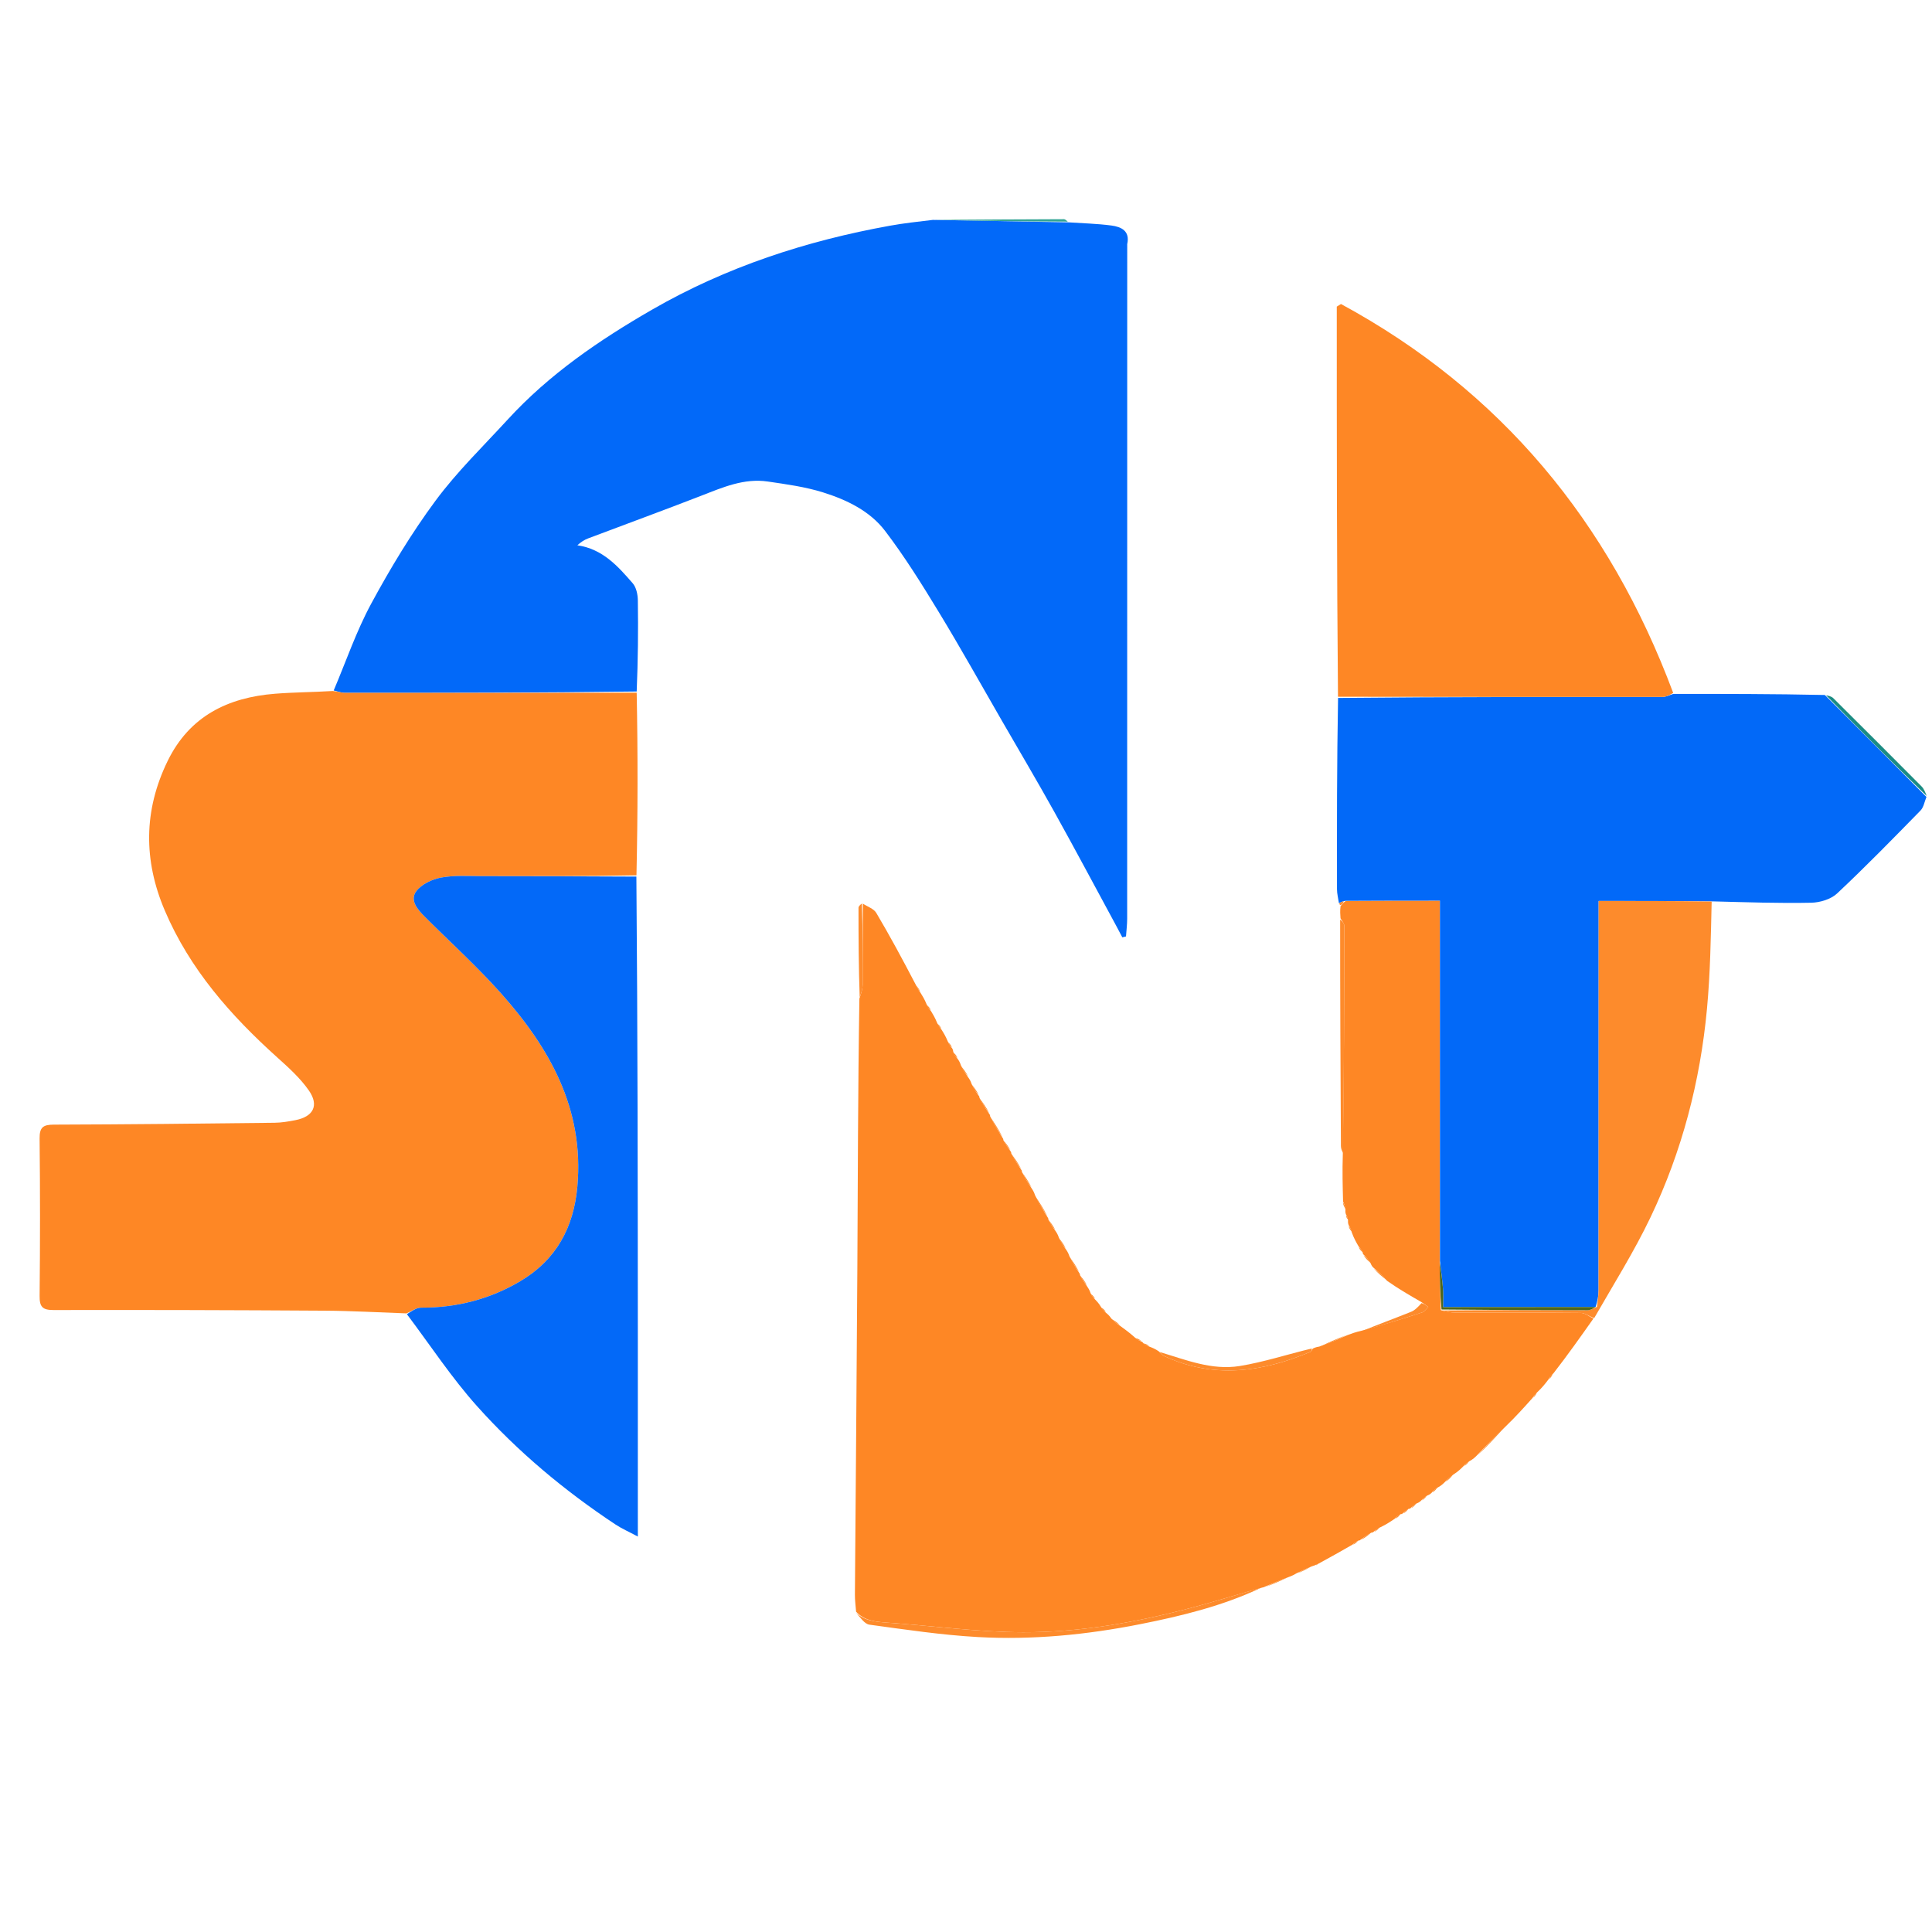 <svg version="1.1" id="Layer_1" xmlns="http://www.w3.org/2000/svg" xmlns:xlink="http://www.w3.org/1999/xlink" x="0px" y="0px"
	 width="100%" viewBox="0 0 730 730" enable-background="new 0 0 730 730" xml:space="preserve">
<path fill="transparent" opacity="1" stroke="none" 
	d="
M416,731 
	C277.333,731 139.167,731 1,731 
	C1,487.667 1,244.333 1,1 
	C244.333,1 487.667,1 731,1 
	C731,244.333 731,487.667 731,731 
	C626.167,731 521.333,731 416,731 
M505.149,264.152 
	C505.147,288.084 505.129,312.017 505.176,335.949 
	C505.179,337.72 505.655,339.49 506.079,341.671 
	C506.079,341.671 506.373,342.005 506.192,342.829 
	C506.297,344.218 506.403,345.607 506.23,347.896 
	C506.365,376.281 506.494,404.666 506.66,433.051 
	C506.666,434.001 507.04,434.948 507.012,436.821 
	C507.166,442.544 507.321,448.267 507.292,454.613 
	C507.597,455.381 507.902,456.149 508.103,457.643 
	C508.277,458.091 508.451,458.539 508.445,459.515 
	C508.701,459.982 508.958,460.449 509.107,461.645 
	C509.28,462.094 509.453,462.544 509.465,463.6 
	C509.891,464.29 510.316,464.98 510.671,466.34 
	C511.568,467.891 512.466,469.442 513.332,471.594 
	C513.841,472.195 514.35,472.795 514.881,473.768 
	C514.881,473.768 515.176,473.995 515.229,474.636 
	C516.1,475.577 516.972,476.518 517.9,477.978 
	C518.262,478.32 518.623,478.663 519.126,479.653 
	C520.751,481.101 522.376,482.549 524.276,484.621 
	C528.541,487.073 532.805,489.525 537.174,492.778 
	C535.86,493.753 534.679,495.053 533.211,495.645 
	C526.994,498.152 520.692,500.448 513.706,502.739 
	C512.141,503.33 510.575,503.921 508.303,504.471 
	C504.996,505.914 501.689,507.357 497.733,508.732 
	C497.159,509.01 496.584,509.288 495.284,509.479 
	C486.325,511.759 477.47,514.686 468.379,516.152 
	C457.801,517.857 447.884,513.738 437.498,510.059 
	C436.465,509.659 435.431,509.258 434.103,508.323 
	C433.4,507.994 432.698,507.665 431.719,506.985 
	C431.719,506.985 431.282,506.893 431.035,506.348 
	C430.355,506.01 429.674,505.673 428.544,504.828 
	C426.759,503.528 424.974,502.228 422.985,500.316 
	C421.976,499.586 420.968,498.855 419.746,497.555 
	C419.131,497.047 418.516,496.54 417.832,495.414 
	C417.253,494.859 416.674,494.305 415.891,493.175 
	C415.187,492.451 414.483,491.727 413.766,490.387 
	C413.223,489.799 412.679,489.212 412.095,488.01 
	C411.64,487.342 411.185,486.674 410.729,485.346 
	C409.862,484.113 408.996,482.881 408.099,481.258 
	C408.099,481.258 407.802,481.004 407.78,480.316 
	C406.566,478.414 405.353,476.513 404.09,473.999 
	C403.631,473.334 403.172,472.67 402.707,471.346 
	C401.853,470.093 400.999,468.84 400.11,466.978 
	C399.653,466.32 399.196,465.662 398.729,464.343 
	C397.866,463.098 397.003,461.853 396.143,460.243 
	C396.143,460.243 395.869,460.002 395.838,459.296 
	C394.274,456.723 392.71,454.15 391.119,450.973 
	C390.676,450.317 390.233,449.66 389.775,448.315 
	C388.564,446.409 387.353,444.503 386.152,442.237 
	C386.152,442.237 385.879,442.002 385.839,441.311 
	C384.605,439.414 383.37,437.518 382.117,435.244 
	C382.117,435.244 381.826,435.003 381.806,434.336 
	C380.918,433.089 380.031,431.842 379.136,430.231 
	C379.136,430.231 378.853,430.002 378.816,429.298 
	C377.258,426.731 375.7,424.163 374.143,421.233 
	C374.143,421.233 373.863,421.002 373.837,420.311 
	C372.601,418.424 371.364,416.536 370.106,414.258 
	C370.106,414.258 369.81,414.003 369.789,413.332 
	C368.915,412.047 368.042,410.762 367.138,408.89 
	C366.696,408.278 366.254,407.667 365.789,406.381 
	C364.911,405.096 364.034,403.811 363.127,401.934 
	C362.693,401.307 362.259,400.679 361.809,399.395 
	C361.282,398.714 360.755,398.033 360.265,396.841 
	C360.077,396.562 359.888,396.284 359.708,395.384 
	C359.196,394.745 358.684,394.106 358.124,392.822 
	C357.325,391.55 356.527,390.278 355.715,388.384 
	C355.201,387.745 354.686,387.106 354.081,385.834 
	C353.308,384.557 352.534,383.281 351.736,381.377 
	C351.218,380.728 350.701,380.078 350.116,378.794 
	C349.326,377.531 348.537,376.268 347.735,374.395 
	C347.164,373.579 346.592,372.764 345.908,371.257 
	C341.007,362.46 336.229,353.591 331.095,344.932 
	C330.143,343.328 327.752,342.578 325.273,341.377 
	C324.962,341.917 324.381,342.457 324.381,342.996 
	C324.375,354.333 324.436,365.67 324.255,377.915 
	C324.159,411.711 324.141,445.508 323.947,479.303 
	C323.71,520.39 323.317,561.476 323.026,602.562 
	C323.011,604.703 323.317,606.846 323.382,609.701 
	C325.083,611.147 326.643,613.621 328.507,613.875 
	C342.122,615.734 355.763,617.784 369.463,618.553 
	C390.068,619.709 410.542,617.705 430.814,613.689 
	C446.591,610.564 462.138,606.743 477.448,599.848 
	C477.629,599.73 477.809,599.612 478.695,599.58 
	C481.429,598.375 484.164,597.171 487.589,595.831 
	C488.389,595.358 489.189,594.885 490.637,594.476 
	C492.306,593.618 493.976,592.76 496.463,591.68 
	C496.706,591.537 496.95,591.394 497.443,591.458 
	C497.706,591.386 497.804,591.218 498.451,590.818 
	C502.631,588.432 506.812,586.047 511.596,583.665 
	C512.194,583.157 512.792,582.649 513.759,582.127 
	C513.759,582.127 513.997,581.845 514.66,581.805 
	C515.895,580.914 517.129,580.023 518.748,579.102 
	C518.748,579.102 518.997,578.806 519.627,578.77 
	C520.268,578.238 520.909,577.707 522.187,577.096 
	C523.791,576.016 525.394,574.937 527.617,573.805 
	C528.218,573.252 528.819,572.699 529.777,572.128 
	C529.777,572.128 529.997,571.845 530.616,571.797 
	C531.217,571.247 531.818,570.697 532.777,570.129 
	C532.777,570.129 532.997,569.847 533.606,569.794 
	C534.178,569.236 534.751,568.678 535.862,568.058 
	C536.239,567.698 536.615,567.337 537.613,566.871 
	C538.202,566.293 538.79,565.714 539.909,565.073 
	C540.271,564.709 540.632,564.344 541.607,563.871 
	C542.172,563.285 542.737,562.699 543.897,562.005 
	C544.592,561.319 545.287,560.633 546.616,559.814 
	C547.534,558.921 548.452,558.028 549.972,556.991 
	C550.978,555.983 551.984,554.975 553.605,553.858 
	C554.182,553.28 554.759,552.702 555.928,552.023 
	C556.616,551.34 557.303,550.657 558.643,549.825 
	C562.101,546.219 565.559,542.612 569.63,538.746 
	C572.779,535.231 575.928,531.716 579.652,527.977 
	C580.106,527.32 580.561,526.662 581.608,525.752 
	C582.767,524.242 583.926,522.732 585.657,520.987 
	C586.105,520.325 586.553,519.663 587.608,518.712 
	C592.433,511.875 597.258,505.037 602.662,497.837 
	C609.695,485.25 617.411,472.988 623.616,460.005 
	C635.528,435.083 642.433,408.591 644.985,381.095 
	C646.226,367.73 646.434,354.27 648.007,340.736 
	C660.133,340.911 672.264,341.342 684.38,341.091 
	C687.704,341.023 691.805,339.785 694.146,337.589 
	C704.938,327.462 715.285,316.857 725.641,306.276 
	C726.868,305.023 727.172,302.867 728.114,300.408 
	C727.443,299.316 726.953,298.044 726.073,297.158 
	C714.998,285.999 703.88,274.882 692.718,263.811 
	C692.009,263.108 690.843,262.866 688.995,262.173 
	C670.092,262.181 651.189,262.188 632.133,261.413 
	C608.06,197.14 567.037,147.604 506.689,114.874 
	C506.158,115.2 505.627,115.526 505.096,115.852 
	C505.096,164.983 505.096,214.115 505.149,264.152 
M240.98,330.294 
	C241.001,307.435 241.021,284.575 241.047,260.814 
	C241.063,249.484 241.178,238.153 241.008,226.826 
	C240.975,224.645 240.426,221.956 239.077,220.401 
	C233.462,213.93 227.708,207.425 218.156,206.033 
	C219.458,204.84 220.763,203.985 222.188,203.446 
	C236.472,198.041 250.823,192.808 265.057,187.273 
	C273.147,184.127 281.151,180.63 290.072,181.939 
	C297.121,182.973 304.284,183.942 311.043,186.066 
	C319.952,188.866 328.683,193.067 334.415,200.589 
	C341.849,210.343 348.373,220.835 354.758,231.333 
	C362.964,244.823 370.65,258.631 378.549,272.308 
	C385.189,283.806 391.955,295.234 398.408,306.836 
	C406.321,321.062 413.966,335.436 421.723,349.749 
	C422.518,351.215 423.286,352.697 424.066,354.171 
	C424.529,354.058 424.991,353.945 425.454,353.832 
	C425.608,351.6 425.898,349.369 425.898,347.137 
	C425.921,262.329 425.918,177.52 425.918,92.712 
	C425.918,92.545 425.887,92.372 425.922,92.213 
	C427.023,87.231 423.65,85.703 419.923,85.208 
	C414.538,84.493 409.073,84.379 403.267,83.473 
	C402.854,83.245 402.441,82.817 402.028,82.818 
	C385.519,82.871 369.009,82.962 351.622,83.069 
	C346.548,83.791 341.446,84.353 336.406,85.26 
	C304.646,90.974 274.333,100.878 246.282,117.061 
	C226.392,128.537 207.516,141.427 191.87,158.487 
	C182.599,168.594 172.661,178.238 164.543,189.215 
	C155.494,201.451 147.549,214.627 140.292,228.026 
	C134.63,238.481 130.755,249.903 125.327,261.29 
	C118.203,261.551 111.059,261.565 103.957,262.123 
	C86.068,263.526 71.601,270.622 63.352,287.519 
	C54.238,306.186 54.173,325.048 62.268,344.044 
	C71.688,366.151 87.102,383.655 104.725,399.511 
	C109.029,403.383 113.467,407.367 116.728,412.073 
	C120.631,417.704 118.371,421.919 111.67,423.235 
	C109.073,423.745 106.416,424.204 103.781,424.234 
	C75.968,424.551 48.155,424.859 20.34,424.937 
	C16.273,424.949 14.917,425.95 14.963,430.193 
	C15.176,450.014 15.167,469.84 14.968,489.661 
	C14.926,493.77 16.029,495.004 20.234,494.995 
	C54.383,494.924 88.533,495.021 122.681,495.237 
	C132.979,495.302 143.273,495.902 153.917,496.852 
	C162.642,508.391 170.641,520.579 180.257,531.32 
	C195.624,548.481 213.276,563.262 232.535,576.007 
	C234.942,577.6 237.627,578.773 241.007,580.58 
	C241.007,577.608 241.007,575.806 241.007,574.003 
	C241.007,551.36 241.016,528.718 241.006,506.075 
	C240.98,447.804 240.946,389.534 240.98,330.294 
z"/>
<path fill="#FE8725" opacity="1" stroke="none" 
	d="
M326.025,341.434 
	C327.752,342.578 330.143,343.328 331.095,344.932 
	C336.229,353.591 341.007,362.46 345.956,371.945 
	C346.586,373.423 347.167,374.214 347.748,375.005 
	C348.537,376.268 349.326,377.531 350.116,379.469 
	C350.664,380.764 351.213,381.385 351.761,382.005 
	C352.534,383.281 353.308,384.557 354.095,386.502 
	C354.649,387.782 355.189,388.394 355.728,389.005 
	C356.527,390.278 357.325,391.55 358.116,393.494 
	C358.639,394.779 359.169,395.393 359.7,396.006 
	C359.888,396.284 360.077,396.562 360.199,397.467 
	C360.697,398.746 361.261,399.399 361.825,400.052 
	C362.259,400.679 362.693,401.307 363.113,402.608 
	C364.004,404.541 364.908,405.798 365.812,407.056 
	C366.254,407.667 366.696,408.278 367.122,409.565 
	C368.007,411.495 368.908,412.749 369.81,414.003 
	C369.81,414.003 370.106,414.258 370.099,414.834 
	C371.349,417.274 372.606,419.138 373.863,421.002 
	C373.863,421.002 374.143,421.233 374.12,421.807 
	C375.683,424.921 377.268,427.461 378.853,430.002 
	C378.853,430.002 379.136,430.231 379.115,430.786 
	C380.005,432.561 380.915,433.782 381.826,435.003 
	C381.826,435.003 382.117,435.244 382.106,435.815 
	C383.357,438.259 384.618,440.13 385.879,442.002 
	C385.879,442.002 386.152,442.237 386.124,442.8 
	C387.328,445.244 388.559,447.124 389.79,449.003 
	C390.233,449.66 390.676,450.317 391.11,451.668 
	C392.69,454.909 394.28,457.456 395.869,460.002 
	C395.869,460.002 396.143,460.243 396.118,460.793 
	C396.975,462.564 397.857,463.784 398.739,465.005 
	C399.196,465.662 399.653,466.32 400.102,467.651 
	C400.967,469.551 401.84,470.778 402.712,472.005 
	C403.172,472.67 403.631,473.334 404.093,474.687 
	C405.332,477.252 406.567,479.128 407.802,481.004 
	C407.802,481.004 408.099,481.258 408.093,481.817 
	C408.969,483.585 409.849,484.795 410.73,486.005 
	C411.185,486.674 411.64,487.342 412.096,488.658 
	C412.657,489.871 413.218,490.437 413.778,491.003 
	C414.483,491.727 415.187,492.451 415.991,493.802 
	C416.694,494.963 417.298,495.497 417.902,496.032 
	C418.516,496.54 419.131,497.047 419.905,498.18 
	C421.105,499.513 422.146,500.221 423.188,500.928 
	C424.974,502.228 426.759,503.528 428.843,505.388 
	C429.855,506.263 430.569,506.578 431.282,506.893 
	C431.282,506.893 431.719,506.985 431.938,507.474 
	C432.904,508.261 433.651,508.559 434.398,508.857 
	C435.431,509.258 436.465,509.659 437.845,510.594 
	C438.702,511.53 439.156,512.048 439.727,512.316 
	C458.48,521.131 476.929,518.447 495.222,510.769 
	C495.588,510.615 495.751,509.978 496.01,509.567 
	C496.584,509.288 497.159,509.01 498.484,508.801 
	C502.494,507.418 505.752,505.965 509.01,504.512 
	C510.575,503.921 512.141,503.33 514.487,502.809 
	C522.638,500.572 530.022,498.308 537.359,495.9 
	C538.265,495.603 538.918,494.537 539.688,493.827 
	C538.815,493.21 537.942,492.593 537.069,491.977 
	C532.805,489.525 528.541,487.073 524.108,483.964 
	C522.288,481.874 520.636,480.44 518.984,479.006 
	C518.623,478.663 518.262,478.32 517.9,477.349 
	C516.992,475.812 516.084,474.903 515.176,473.995 
	C515.176,473.995 514.881,473.768 514.895,473.25 
	C514.395,472.153 513.879,471.573 513.364,470.993 
	C512.466,469.442 511.568,467.891 510.77,465.67 
	C510.455,464.331 510.04,463.662 509.626,462.994 
	C509.453,462.544 509.28,462.094 509.346,461.133 
	C509.265,460.077 508.945,459.532 508.625,458.986 
	C508.451,458.539 508.277,458.091 508.369,457.09 
	C508.248,455.688 507.862,454.839 507.475,453.99 
	C507.321,448.267 507.166,442.544 507.378,436.043 
	C507.828,406.767 507.926,378.269 507.934,349.771 
	C507.934,348.846 507.004,347.92 506.508,346.995 
	C506.403,345.607 506.297,344.218 506.515,342.388 
	C507.216,341.51 507.593,341.073 508.413,340.47 
	C520.456,340.304 532.056,340.304 544.079,340.304 
	C544.079,386.172 544.079,431.311 543.982,476.954 
	C544.005,483.197 544.124,488.935 544.429,495.041 
	C546.399,495.602 548.182,495.959 549.966,495.964 
	C565.76,496.007 581.555,495.926 597.348,496.086 
	C598.934,496.102 600.506,497.462 602.084,498.199 
	C597.258,505.037 592.433,511.875 586.967,518.904 
	C585.912,519.804 585.498,520.513 585.085,521.222 
	C583.926,522.732 582.767,524.242 580.974,525.922 
	C579.918,526.795 579.497,527.498 579.076,528.201 
	C575.928,531.716 572.779,535.231 568.977,538.904 
	C564.879,542.699 561.435,546.337 557.991,549.975 
	C557.303,550.657 556.616,551.34 555.28,552.062 
	C554.084,552.723 553.537,553.345 552.989,553.967 
	C551.984,554.975 550.978,555.983 549.303,557.043 
	C547.75,558.045 546.866,558.996 545.982,559.946 
	C545.287,560.633 544.592,561.319 543.25,562.052 
	C542.067,562.726 541.53,563.353 540.993,563.98 
	C540.632,564.344 540.271,564.709 539.287,565.089 
	C538.107,565.729 537.55,566.353 536.992,566.976 
	C536.615,567.337 536.239,567.698 535.252,568.076 
	C534.093,568.678 533.545,569.262 532.998,569.847 
	C532.997,569.847 532.777,570.129 532.248,570.116 
	C531.145,570.684 530.571,571.264 529.997,571.845 
	C529.997,571.845 529.777,572.128 529.247,572.115 
	C528.144,572.688 527.571,573.273 526.998,573.858 
	C525.394,574.937 523.791,576.016 521.509,577.105 
	C520.219,577.678 519.608,578.242 518.997,578.806 
	C518.997,578.806 518.748,579.102 518.186,579.096 
	C516.415,580.009 515.206,580.927 513.997,581.845 
	C513.997,581.845 513.759,582.127 513.242,582.109 
	C512.148,582.615 511.57,583.138 510.992,583.661 
	C506.812,586.047 502.631,588.432 497.999,590.928 
	C497.547,591.037 497.193,591.251 497.193,591.251 
	C496.95,591.394 496.706,591.537 495.711,591.815 
	C493.302,592.771 491.646,593.592 489.989,594.413 
	C489.189,594.885 488.389,595.358 486.859,595.903 
	C483.415,597.148 480.702,598.322 477.989,599.495 
	C477.809,599.612 477.629,599.73 476.741,599.909 
	C467.133,602.565 458.286,605.367 449.32,607.715 
	C428.766,613.096 407.816,616.793 386.609,616.739 
	C369.455,616.696 352.311,614.289 335.151,613.097 
	C330.798,612.794 326.652,612.4 323.474,608.988 
	C323.317,606.846 323.011,604.703 323.026,602.562 
	C323.317,561.476 323.71,520.39 323.947,479.303 
	C324.141,445.508 324.159,411.711 324.718,377.314 
	C325.454,375.155 325.95,373.599 325.962,372.039 
	C326.042,361.838 326.016,351.636 326.025,341.434 
z"/>
<path fill="#0269F9" opacity="1" stroke="none" 
	d="
M403.642,84.009 
	C409.073,84.379 414.538,84.493 419.923,85.208 
	C423.65,85.703 427.023,87.231 425.922,92.213 
	C425.887,92.372 425.918,92.545 425.918,92.712 
	C425.918,177.52 425.921,262.329 425.898,347.137 
	C425.898,349.369 425.608,351.6 425.454,353.832 
	C424.991,353.945 424.529,354.058 424.066,354.171 
	C423.286,352.697 422.518,351.215 421.723,349.749 
	C413.966,335.436 406.321,321.062 398.408,306.836 
	C391.955,295.234 385.189,283.806 378.549,272.308 
	C370.65,258.631 362.964,244.823 354.758,231.333 
	C348.373,220.835 341.849,210.343 334.415,200.589 
	C328.683,193.067 319.952,188.866 311.043,186.066 
	C304.284,183.942 297.121,182.973 290.072,181.939 
	C281.151,180.63 273.147,184.127 265.057,187.273 
	C250.823,192.808 236.472,198.041 222.188,203.446 
	C220.763,203.985 219.458,204.84 218.156,206.033 
	C227.708,207.425 233.462,213.93 239.077,220.401 
	C240.426,221.956 240.975,224.645 241.008,226.826 
	C241.178,238.153 241.063,249.484 240.572,261.278 
	C203.492,261.773 166.889,261.814 130.285,261.795 
	C128.885,261.794 127.486,261.208 126.086,260.895 
	C130.755,249.903 134.63,238.481 140.292,228.026 
	C147.549,214.627 155.494,201.451 164.543,189.215 
	C172.661,178.238 182.599,168.594 191.87,158.487 
	C207.516,141.427 226.392,128.537 246.282,117.061 
	C274.333,100.878 304.646,90.974 336.406,85.26 
	C341.446,84.353 346.548,83.791 352.476,83.087 
	C370.1,83.407 386.871,83.708 403.642,84.009 
z"/>
<path fill="#FE8725" opacity="1" stroke="none" 
	d="
M125.707,261.092 
	C127.486,261.208 128.885,261.794 130.285,261.795 
	C166.889,261.814 203.492,261.773 240.569,261.729 
	C241.021,284.575 241.001,307.435 240.487,330.728 
	C220.683,331.119 201.373,331.05 182.062,331.051 
	C176.904,331.051 171.633,330.659 166.629,331.596 
	C163.227,332.234 159.21,334.143 157.254,336.799 
	C154.761,340.184 157.767,343.637 160.414,346.29 
	C170.018,355.917 180.157,365.063 189.19,375.196 
	C207.679,395.935 220.786,419.027 218.158,448.327 
	C216.762,463.895 210.1,476.113 196.526,484.132 
	C185.022,490.928 172.512,494.14 159.111,494.101 
	C157.266,494.096 155.416,495.503 153.569,496.257 
	C143.273,495.902 132.979,495.302 122.681,495.237 
	C88.533,495.021 54.383,494.924 20.234,494.995 
	C16.029,495.004 14.926,493.77 14.968,489.661 
	C15.167,469.84 15.176,450.014 14.963,430.193 
	C14.917,425.95 16.273,424.949 20.34,424.937 
	C48.155,424.859 75.968,424.551 103.781,424.234 
	C106.416,424.204 109.073,423.745 111.67,423.235 
	C118.371,421.919 120.631,417.704 116.728,412.073 
	C113.467,407.367 109.029,403.383 104.725,399.511 
	C87.102,383.655 71.688,366.151 62.268,344.044 
	C54.173,325.048 54.238,306.186 63.352,287.519 
	C71.601,270.622 86.068,263.526 103.957,262.123 
	C111.059,261.565 118.203,261.551 125.707,261.092 
z"/>
<path fill="#0269F8" opacity="1" stroke="none" 
	d="
M544.079,476.45 
	C544.079,431.311 544.079,386.172 544.079,340.304 
	C532.056,340.304 520.456,340.304 508.143,340.385 
	C506.924,340.73 506.418,340.995 505.912,341.26 
	C505.655,339.49 505.179,337.72 505.176,335.949 
	C505.129,312.017 505.147,288.084 505.583,263.719 
	C546.748,263.315 587.48,263.354 628.211,263.322 
	C629.569,263.321 630.927,262.587 632.285,262.195 
	C651.189,262.188 670.092,262.181 689.524,262.602 
	C702.67,275.73 715.287,288.43 727.904,301.129 
	C727.172,302.867 726.868,305.023 725.641,306.276 
	C715.285,316.857 704.938,327.462 694.146,337.589 
	C691.805,339.785 687.704,341.023 684.38,341.091 
	C672.264,341.342 660.133,340.911 647.197,340.583 
	C632.46,340.431 618.533,340.431 604.044,340.431 
	C604.044,343.051 604.044,345.333 604.044,347.614 
	C604.044,394.215 604.053,440.817 604.017,487.418 
	C604.015,489.547 603.614,491.676 602.894,493.844 
	C583.551,493.884 564.714,493.884 545.265,493.884 
	C545.265,491.223 545.402,489.108 545.234,487.017 
	C544.951,483.486 544.474,479.971 544.079,476.45 
z"/>
<path fill="#FE8725" opacity="1" stroke="none" 
	d="
M632.209,261.804 
	C630.927,262.587 629.569,263.321 628.211,263.322 
	C587.48,263.354 546.748,263.315 505.557,263.266 
	C505.096,214.115 505.096,164.983 505.096,115.852 
	C505.627,115.526 506.158,115.2 506.689,114.874 
	C567.037,147.604 608.06,197.14 632.209,261.804 
z"/>
<path fill="#0369F8" opacity="1" stroke="none" 
	d="
M153.743,496.555 
	C155.416,495.503 157.266,494.096 159.111,494.101 
	C172.512,494.14 185.022,490.928 196.526,484.132 
	C210.1,476.113 216.762,463.895 218.158,448.327 
	C220.786,419.027 207.679,395.935 189.19,375.196 
	C180.157,365.063 170.018,355.917 160.414,346.29 
	C157.767,343.637 154.761,340.184 157.254,336.799 
	C159.21,334.143 163.227,332.234 166.629,331.596 
	C171.633,330.659 176.904,331.051 182.062,331.051 
	C201.373,331.05 220.683,331.119 240.454,331.212 
	C240.946,389.534 240.98,447.804 241.006,506.075 
	C241.016,528.718 241.007,551.36 241.007,574.003 
	C241.007,575.806 241.007,577.608 241.007,580.58 
	C237.627,578.773 234.942,577.6 232.535,576.007 
	C213.276,563.262 195.624,548.481 180.257,531.32 
	C170.641,520.579 162.642,508.391 153.743,496.555 
z"/>
<path fill="#FD8B2C" opacity="1" stroke="none" 
	d="
M603.399,493.804 
	C603.614,491.676 604.015,489.547 604.017,487.418 
	C604.053,440.817 604.044,394.215 604.044,347.614 
	C604.044,345.333 604.044,343.051 604.044,340.431 
	C618.533,340.431 632.46,340.431 646.748,340.642 
	C646.434,354.27 646.226,367.73 644.985,381.095 
	C642.433,408.591 635.528,435.083 623.616,460.005 
	C617.411,472.988 609.695,485.25 602.373,498.018 
	C600.506,497.462 598.934,496.102 597.348,496.086 
	C581.555,495.926 565.76,496.007 549.966,495.964 
	C548.182,495.959 546.399,495.602 544.863,495.16 
	C563.366,494.982 581.621,495.079 599.876,495.069 
	C601.05,495.068 602.225,494.245 603.399,493.804 
z"/>
<path fill="#FD8B2C" opacity="1" stroke="none" 
	d="
M323.428,609.345 
	C326.652,612.4 330.798,612.794 335.151,613.097 
	C352.311,614.289 369.455,616.696 386.609,616.739 
	C407.816,616.793 428.766,613.096 449.32,607.715 
	C458.286,605.367 467.133,602.565 476.423,599.961 
	C462.138,606.743 446.591,610.564 430.814,613.689 
	C410.542,617.705 390.068,619.709 369.463,618.553 
	C355.763,617.784 342.122,615.734 328.507,613.875 
	C326.643,613.621 325.083,611.147 323.428,609.345 
z"/>
<path fill="#FD8B2C" opacity="1" stroke="none" 
	d="
M506.369,347.445 
	C507.004,347.92 507.934,348.846 507.934,349.771 
	C507.926,378.269 507.828,406.767 507.493,435.581 
	C507.04,434.948 506.666,434.001 506.66,433.051 
	C506.494,404.666 506.365,376.281 506.369,347.445 
z"/>
<path fill="#FD8B2C" opacity="1" stroke="none" 
	d="
M495.647,509.523 
	C495.751,509.978 495.588,510.615 495.222,510.769 
	C476.929,518.447 458.48,521.131 439.727,512.316 
	C439.156,512.048 438.702,511.53 438.092,510.824 
	C447.884,513.738 457.801,517.857 468.379,516.152 
	C477.47,514.686 486.325,511.759 495.647,509.523 
z"/>
<path fill="#1C8C84" opacity="1" stroke="none" 
	d="
M728.009,300.769 
	C715.287,288.43 702.67,275.73 689.971,262.72 
	C690.843,262.866 692.009,263.108 692.718,263.811 
	C703.88,274.882 714.998,285.999 726.073,297.158 
	C726.953,298.044 727.443,299.316 728.009,300.769 
z"/>
<path fill="#34A595" opacity="1" stroke="none" 
	d="
M403.454,83.741 
	C386.871,83.708 370.1,83.407 352.915,83.077 
	C369.009,82.962 385.519,82.871 402.028,82.818 
	C402.441,82.817 402.854,83.245 403.454,83.741 
z"/>
<path fill="#FD8B2C" opacity="1" stroke="none" 
	d="
M325.649,341.406 
	C326.016,351.636 326.042,361.838 325.962,372.039 
	C325.95,373.599 325.454,375.155 324.833,376.86 
	C324.436,365.67 324.375,354.333 324.381,342.996 
	C324.381,342.457 324.962,341.917 325.649,341.406 
z"/>
<path fill="#FD8B2C" opacity="1" stroke="none" 
	d="
M537.121,492.377 
	C537.942,492.593 538.815,493.21 539.688,493.827 
	C538.918,494.537 538.265,495.603 537.359,495.9 
	C530.022,498.308 522.638,500.572 514.844,502.85 
	C520.692,500.448 526.994,498.152 533.211,495.645 
	C534.679,495.053 535.86,493.753 537.121,492.377 
z"/>
<path fill="#FD8B2C" opacity="1" stroke="none" 
	d="
M558.317,549.9 
	C561.435,546.337 564.879,542.699 568.67,539.033 
	C565.559,542.612 562.101,546.219 558.317,549.9 
z"/>
<path fill="#FD8B2C" opacity="1" stroke="none" 
	d="
M508.657,504.492 
	C505.752,505.965 502.494,507.418 498.809,508.835 
	C501.689,507.357 504.996,505.914 508.657,504.492 
z"/>
<path fill="#FD8B2C" opacity="1" stroke="none" 
	d="
M378.835,429.65 
	C377.268,427.461 375.683,424.921 374.119,421.988 
	C375.7,424.163 377.258,426.731 378.835,429.65 
z"/>
<path fill="#FD8B2C" opacity="1" stroke="none" 
	d="
M395.854,459.649 
	C394.28,457.456 392.69,454.909 391.124,451.97 
	C392.71,454.15 394.274,456.723 395.854,459.649 
z"/>
<path fill="#FD8B2C" opacity="1" stroke="none" 
	d="
M478.342,599.537 
	C480.702,598.322 483.415,597.148 486.514,595.971 
	C484.164,597.171 481.429,598.375 478.342,599.537 
z"/>
<path fill="#FD8B2C" opacity="1" stroke="none" 
	d="
M519.055,479.329 
	C520.636,480.44 522.288,481.874 523.97,483.653 
	C522.376,482.549 520.751,481.101 519.055,479.329 
z"/>
<path fill="#FD8B2C" opacity="1" stroke="none" 
	d="
M373.85,420.657 
	C372.606,419.138 371.349,417.274 370.11,415.029 
	C371.364,416.536 372.601,418.424 373.85,420.657 
z"/>
<path fill="#FD8B2C" opacity="1" stroke="none" 
	d="
M385.859,441.656 
	C384.618,440.13 383.357,438.259 382.116,436.004 
	C383.37,437.518 384.605,439.414 385.859,441.656 
z"/>
<path fill="#FD8B2C" opacity="1" stroke="none" 
	d="
M389.783,448.659 
	C388.559,447.124 387.328,445.244 386.12,442.98 
	C387.353,444.503 388.564,446.409 389.783,448.659 
z"/>
<path fill="#FD8B2C" opacity="1" stroke="none" 
	d="
M407.791,480.66 
	C406.567,479.128 405.332,477.252 404.118,474.994 
	C405.353,476.513 406.566,478.414 407.791,480.66 
z"/>
<path fill="#FD8B2C" opacity="1" stroke="none" 
	d="
M490.313,594.444 
	C491.646,593.592 493.302,592.771 495.302,591.926 
	C493.976,592.76 492.306,593.618 490.313,594.444 
z"/>
<path fill="#FD8B2C" opacity="1" stroke="none" 
	d="
M402.71,471.676 
	C401.84,470.778 400.967,469.551 400.12,467.956 
	C400.999,468.84 401.853,470.093 402.71,471.676 
z"/>
<path fill="#FD8B2C" opacity="1" stroke="none" 
	d="
M410.73,485.676 
	C409.849,484.795 408.969,483.585 408.109,482.012 
	C408.996,482.881 409.862,484.113 410.73,485.676 
z"/>
<path fill="#FD8B2C" opacity="1" stroke="none" 
	d="
M365.8,406.718 
	C364.908,405.798 364.004,404.541 363.128,402.905 
	C364.034,403.811 364.911,405.096 365.8,406.718 
z"/>
<path fill="#FD8B2C" opacity="1" stroke="none" 
	d="
M398.734,464.674 
	C397.857,463.784 396.975,462.564 396.116,460.975 
	C397.003,461.853 397.866,463.098 398.734,464.674 
z"/>
<path fill="#FD8B2C" opacity="1" stroke="none" 
	d="
M514.329,581.825 
	C515.206,580.927 516.415,580.009 517.994,579.111 
	C517.129,580.023 515.895,580.914 514.329,581.825 
z"/>
<path fill="#FD8B2C" opacity="1" stroke="none" 
	d="
M381.816,434.669 
	C380.915,433.782 380.005,432.561 379.118,430.968 
	C380.031,431.842 380.918,433.089 381.816,434.669 
z"/>
<path fill="#FD8B2C" opacity="1" stroke="none" 
	d="
M369.799,413.668 
	C368.908,412.749 368.007,411.495 367.137,409.859 
	C368.042,410.762 368.915,412.047 369.799,413.668 
z"/>
<path fill="#FD8B2C" opacity="1" stroke="none" 
	d="
M546.299,559.88 
	C546.866,558.996 547.75,558.045 549.002,557.115 
	C548.452,558.028 547.534,558.921 546.299,559.88 
z"/>
<path fill="#FD8B2C" opacity="1" stroke="none" 
	d="
M515.203,474.315 
	C516.084,474.903 516.992,475.812 517.872,477.09 
	C516.972,476.518 516.1,475.577 515.203,474.315 
z"/>
<path fill="#FD8B2C" opacity="1" stroke="none" 
	d="
M423.086,500.622 
	C422.146,500.221 421.105,499.513 420.011,498.465 
	C420.968,498.855 421.976,499.586 423.086,500.622 
z"/>
<path fill="#FD8B2C" opacity="1" stroke="none" 
	d="
M507.384,454.301 
	C507.862,454.839 508.248,455.688 508.421,456.727 
	C507.902,456.149 507.597,455.381 507.384,454.301 
z"/>
<path fill="#FD8B2C" opacity="1" stroke="none" 
	d="
M347.742,374.7 
	C347.167,374.214 346.586,373.423 346.012,372.29 
	C346.592,372.764 347.164,373.579 347.742,374.7 
z"/>
<path fill="#FD8B2C" opacity="1" stroke="none" 
	d="
M533.302,569.82 
	C533.545,569.262 534.093,568.678 534.982,568.107 
	C534.751,568.678 534.178,569.236 533.302,569.82 
z"/>
<path fill="#FD8B2C" opacity="1" stroke="none" 
	d="
M530.307,571.821 
	C530.571,571.264 531.145,570.684 532.069,570.125 
	C531.818,570.697 531.217,571.247 530.307,571.821 
z"/>
<path fill="#FD8B2C" opacity="1" stroke="none" 
	d="
M527.307,573.831 
	C527.571,573.273 528.144,572.688 529.068,572.125 
	C528.819,572.699 528.218,573.252 527.307,573.831 
z"/>
<path fill="#FD8B2C" opacity="1" stroke="none" 
	d="
M537.302,566.924 
	C537.55,566.353 538.107,565.729 539.022,565.12 
	C538.79,565.714 538.202,566.293 537.302,566.924 
z"/>
<path fill="#FD8B2C" opacity="1" stroke="none" 
	d="
M541.3,563.926 
	C541.53,563.353 542.067,562.726 542.953,562.106 
	C542.737,562.699 542.172,563.285 541.3,563.926 
z"/>
<path fill="#FD8B2C" opacity="1" stroke="none" 
	d="
M511.294,583.663 
	C511.57,583.138 512.148,582.615 513.058,582.116 
	C512.792,582.649 512.194,583.157 511.294,583.663 
z"/>
<path fill="#FD8B2C" opacity="1" stroke="none" 
	d="
M351.748,381.691 
	C351.213,381.385 350.664,380.764 350.15,379.787 
	C350.701,380.078 351.218,380.728 351.748,381.691 
z"/>
<path fill="#FD8B2C" opacity="1" stroke="none" 
	d="
M553.297,553.912 
	C553.537,553.345 554.084,552.723 554.984,552.112 
	C554.759,552.702 554.182,553.28 553.297,553.912 
z"/>
<path fill="#FD8B2C" opacity="1" stroke="none" 
	d="
M519.312,578.788 
	C519.608,578.242 520.219,577.678 521.19,577.145 
	C520.909,577.707 520.268,578.238 519.312,578.788 
z"/>
<path fill="#FD8B2C" opacity="1" stroke="none" 
	d="
M579.364,528.089 
	C579.497,527.498 579.918,526.795 580.677,526.049 
	C580.561,526.662 580.106,527.32 579.364,528.089 
z"/>
<path fill="#FD8B2C" opacity="1" stroke="none" 
	d="
M585.371,521.105 
	C585.498,520.513 585.912,519.804 586.664,519.048 
	C586.553,519.663 586.105,520.325 585.371,521.105 
z"/>
<path fill="#FD8B2C" opacity="1" stroke="none" 
	d="
M434.25,508.59 
	C433.651,508.559 432.904,508.261 432.076,507.649 
	C432.698,507.665 433.4,507.994 434.25,508.59 
z"/>
<path fill="#FD8B2C" opacity="1" stroke="none" 
	d="
M431.158,506.621 
	C430.569,506.578 429.855,506.263 429.068,505.641 
	C429.674,505.673 430.355,506.01 431.158,506.621 
z"/>
<path fill="#FD8B2C" opacity="1" stroke="none" 
	d="
M417.867,495.723 
	C417.298,495.497 416.694,494.963 416.092,494.089 
	C416.674,494.305 417.253,494.859 417.867,495.723 
z"/>
<path fill="#FD8B2C" opacity="1" stroke="none" 
	d="
M413.772,490.695 
	C413.218,490.437 412.657,489.871 412.116,488.965 
	C412.679,489.212 413.223,489.799 413.772,490.695 
z"/>
<path fill="#FD8B2C" opacity="1" stroke="none" 
	d="
M513.348,471.294 
	C513.879,471.573 514.395,472.153 514.884,473.064 
	C514.35,472.795 513.841,472.195 513.348,471.294 
z"/>
<path fill="#FD8B2C" opacity="1" stroke="none" 
	d="
M509.546,463.297 
	C510.04,463.662 510.455,464.331 510.805,465.334 
	C510.316,464.98 509.891,464.29 509.546,463.297 
z"/>
<path fill="#FD8B2C" opacity="1" stroke="none" 
	d="
M508.535,459.251 
	C508.945,459.532 509.265,460.077 509.4,460.769 
	C508.958,460.449 508.701,459.982 508.535,459.251 
z"/>
<path fill="#FD8B2C" opacity="1" stroke="none" 
	d="
M361.817,399.723 
	C361.261,399.399 360.697,398.746 360.181,397.723 
	C360.755,398.033 361.282,398.714 361.817,399.723 
z"/>
<path fill="#FD8B2C" opacity="1" stroke="none" 
	d="
M359.704,395.695 
	C359.169,395.393 358.639,394.779 358.14,393.816 
	C358.684,394.106 359.196,394.745 359.704,395.695 
z"/>
<path fill="#FD8B2C" opacity="1" stroke="none" 
	d="
M355.722,388.695 
	C355.189,388.394 354.649,387.782 354.141,386.819 
	C354.686,387.106 355.201,387.745 355.722,388.695 
z"/>
<path fill="#FD8B2C" opacity="1" stroke="none" 
	d="
M505.995,341.465 
	C506.418,340.995 506.924,340.73 507.701,340.551 
	C507.593,341.073 507.216,341.51 506.606,341.976 
	C506.373,342.005 506.079,341.671 505.995,341.465 
z"/>
<path fill="#FD8B2C" opacity="1" stroke="none" 
	d="
M497.318,591.355 
	C497.193,591.251 497.547,591.037 497.643,590.995 
	C497.804,591.218 497.706,591.386 497.318,591.355 
z"/>
<path fill="#4D671C" opacity="1" stroke="none" 
	d="
M602.894,493.844 
	C602.225,494.245 601.05,495.068 599.876,495.069 
	C581.621,495.079 563.366,494.982 544.677,494.792 
	C544.124,488.935 544.005,483.197 543.982,476.954 
	C544.474,479.971 544.951,483.486 545.234,487.017 
	C545.402,489.108 545.265,491.223 545.265,493.884 
	C564.714,493.884 583.551,493.884 602.894,493.844 
z"/>
</svg>